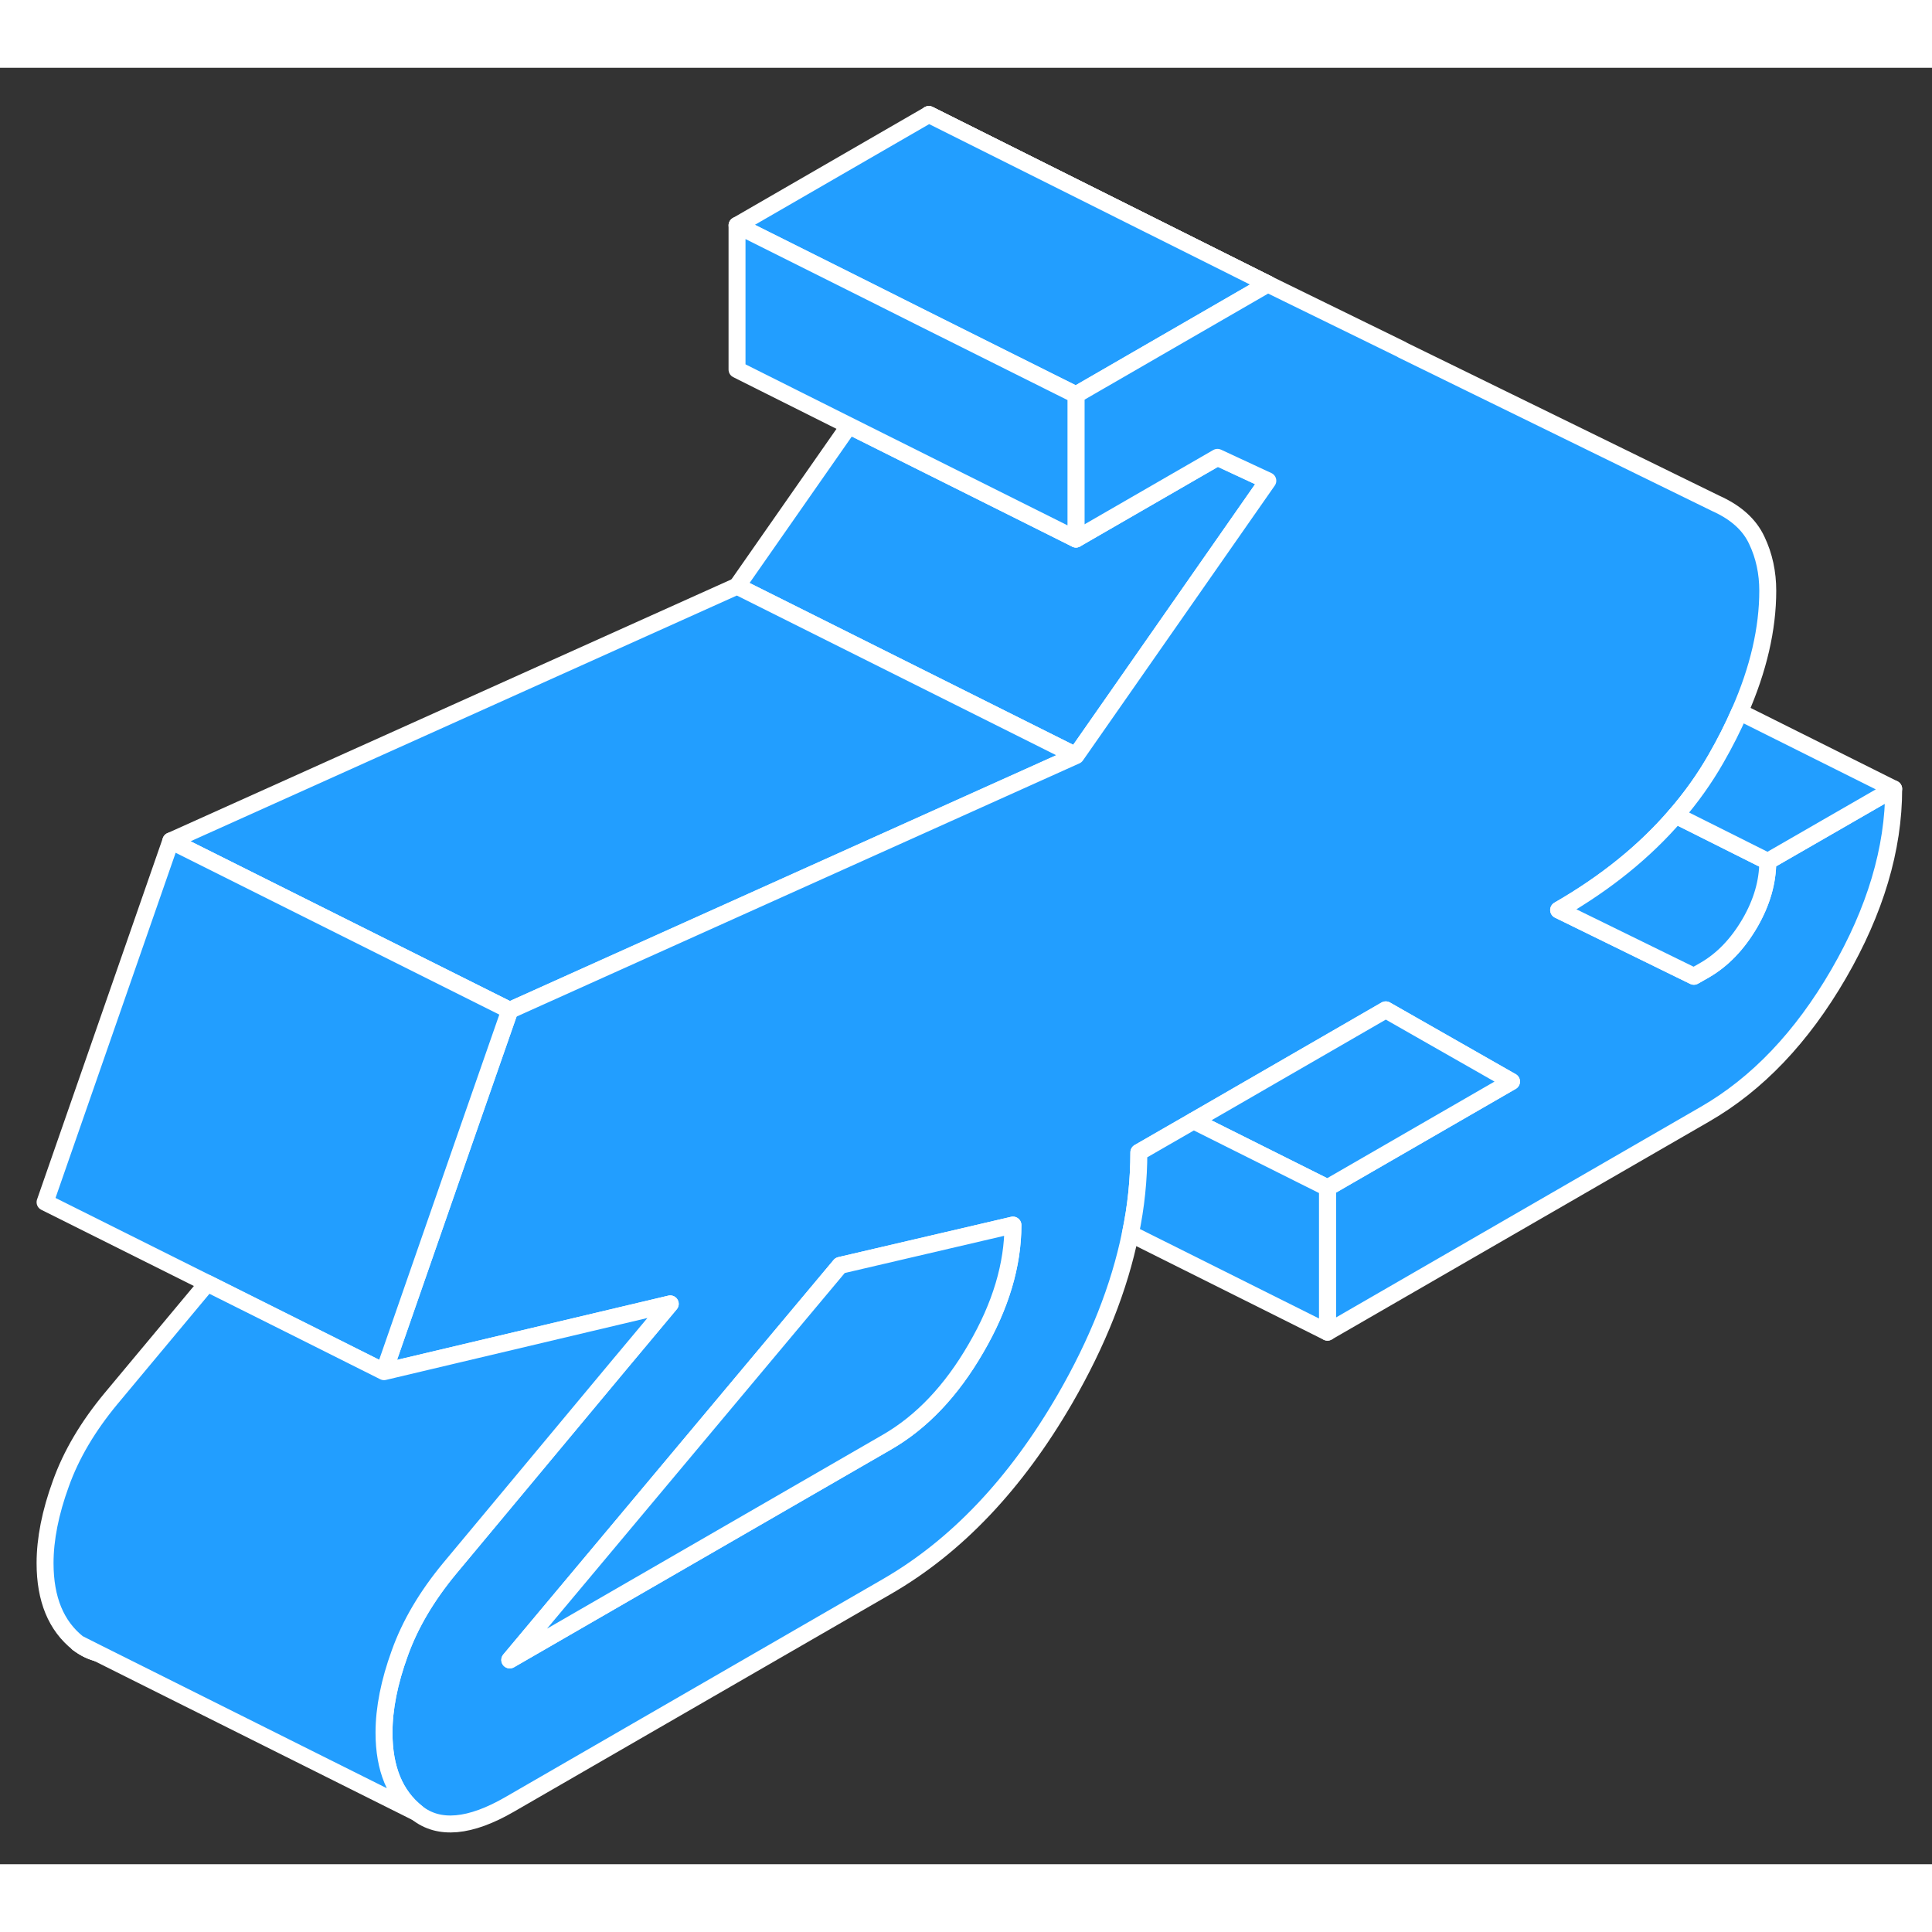 <svg width="48" height="48" viewBox="0 0 114 106" fill="#229EFF" xmlns="http://www.w3.org/2000/svg" stroke-width="1px" stroke-linecap="round" stroke-linejoin="round"><rect x="0" y="0" width="114" height="106" fill="#333333" stroke="none"/><path d="M74.809 12.757L54.809 2.757L74.809 12.757ZM4.609 92.967C4.949 93.227 5.309 93.417 5.719 93.527L4.609 92.967ZM22.419 76.817L22.659 76.937L22.769 76.617L22.419 76.817Z" stroke="white"/><path d="M74.809 12.757L54.809 2.757M4.609 92.967C4.949 93.227 5.309 93.417 5.719 93.527L4.609 92.967ZM22.419 76.817L22.659 76.937L22.769 76.617L22.419 76.817Z" stroke="white" stroke-linejoin="round"/><path d="M74.809 24.367L63.489 40.587L43.489 30.587L50.099 21.117L63.489 27.807L71.839 22.987L74.809 24.367Z" stroke="white" stroke-linejoin="round"/><path d="M63.489 40.587L30.079 55.617L10.079 45.617L43.489 30.587L63.489 40.587Z" stroke="white" stroke-linejoin="round"/><path d="M74.809 12.757L63.489 19.297L54.499 14.807L51.389 13.247L43.489 9.297L54.809 2.757L74.809 12.757Z" stroke="white" stroke-linejoin="round"/><path d="M104.309 46.827C104.309 48.037 103.959 49.257 103.249 50.477C102.529 51.707 101.649 52.627 100.599 53.237L99.949 53.607L91.969 49.697C94.749 48.097 97.049 46.237 98.879 44.107C99.789 43.057 100.579 41.947 101.249 40.777C101.789 39.837 102.259 38.907 102.649 38.007C103.759 35.487 104.309 33.097 104.309 30.857C104.309 29.797 104.099 28.797 103.659 27.877C103.229 26.957 102.429 26.237 101.249 25.707L82.739 16.647C82.739 16.647 82.719 16.637 82.719 16.627L74.809 12.757L63.489 19.297V27.807L71.839 22.987L74.809 24.367L63.489 40.587L30.079 55.617L27.429 63.217L22.769 76.617L22.659 76.937L39.549 72.937L36.589 76.477L26.549 88.527C25.189 90.167 24.199 91.837 23.589 93.547C22.969 95.247 22.659 96.817 22.659 98.237C22.659 100.367 23.309 101.937 24.609 102.967C25.899 103.987 27.729 103.827 30.079 102.467L52.349 89.607C56.429 87.247 59.929 83.567 62.839 78.547C64.759 75.227 66.049 71.977 66.699 68.797C67.039 67.187 67.199 65.587 67.199 63.997L70.429 62.137L81.769 55.587L89.189 59.817L78.329 66.087V74.607L100.599 61.747C103.689 59.967 106.319 57.207 108.489 53.467C110.649 49.737 111.739 46.097 111.739 42.547L104.309 46.827ZM57.589 75.557C56.139 78.067 54.389 79.907 52.349 81.087L30.079 93.947L49.569 70.667L59.769 68.287C59.769 70.627 59.049 73.057 57.589 75.557Z" stroke="white" stroke-linejoin="round"/><path d="M59.769 68.287C59.769 70.627 59.049 73.057 57.589 75.557C56.139 78.067 54.389 79.907 52.349 81.087L30.079 93.947L49.569 70.667L59.769 68.287Z" stroke="white" stroke-linejoin="round"/><path d="M63.489 19.297V27.807L50.099 21.117L43.489 17.807V9.297L51.389 13.247L54.499 14.807L63.489 19.297Z" stroke="white" stroke-linejoin="round"/><path d="M30.079 55.617L27.429 63.217L22.769 76.617L22.419 76.817L17.929 74.567L12.229 71.717L2.659 66.937L10.079 45.617L30.079 55.617Z" stroke="white" stroke-linejoin="round"/><path d="M39.549 72.937L36.589 76.477L26.549 88.527C25.189 90.167 24.199 91.837 23.589 93.547C22.969 95.247 22.659 96.817 22.659 98.237C22.659 100.367 23.309 101.937 24.609 102.967L5.719 93.527L4.609 92.967C3.309 91.937 2.659 90.367 2.659 88.237C2.659 86.817 2.969 85.247 3.589 83.547C4.199 81.837 5.189 80.167 6.549 78.527L12.229 71.717L17.929 74.567L22.419 76.817L22.659 76.937L39.549 72.937Z" stroke="white" stroke-linejoin="round"/><path d="M89.19 59.817L78.33 66.087L70.43 62.137L81.769 55.587L89.19 59.817Z" stroke="white" stroke-linejoin="round"/><path d="M78.329 66.087V74.607L66.699 68.797C67.039 67.187 67.199 65.587 67.199 63.997L70.429 62.137L78.329 66.087Z" stroke="white" stroke-linejoin="round"/><path d="M104.309 46.827C104.309 48.037 103.959 49.257 103.249 50.477C102.529 51.707 101.649 52.627 100.599 53.237L99.949 53.607L91.969 49.697C94.749 48.097 97.049 46.237 98.879 44.107L104.309 46.827Z" stroke="white" stroke-linejoin="round"/><path d="M111.739 42.547L104.309 46.827L98.879 44.107C99.789 43.057 100.579 41.947 101.249 40.777C101.789 39.837 102.259 38.907 102.649 38.007L111.739 42.547Z" stroke="white" stroke-linejoin="round"/></svg>
